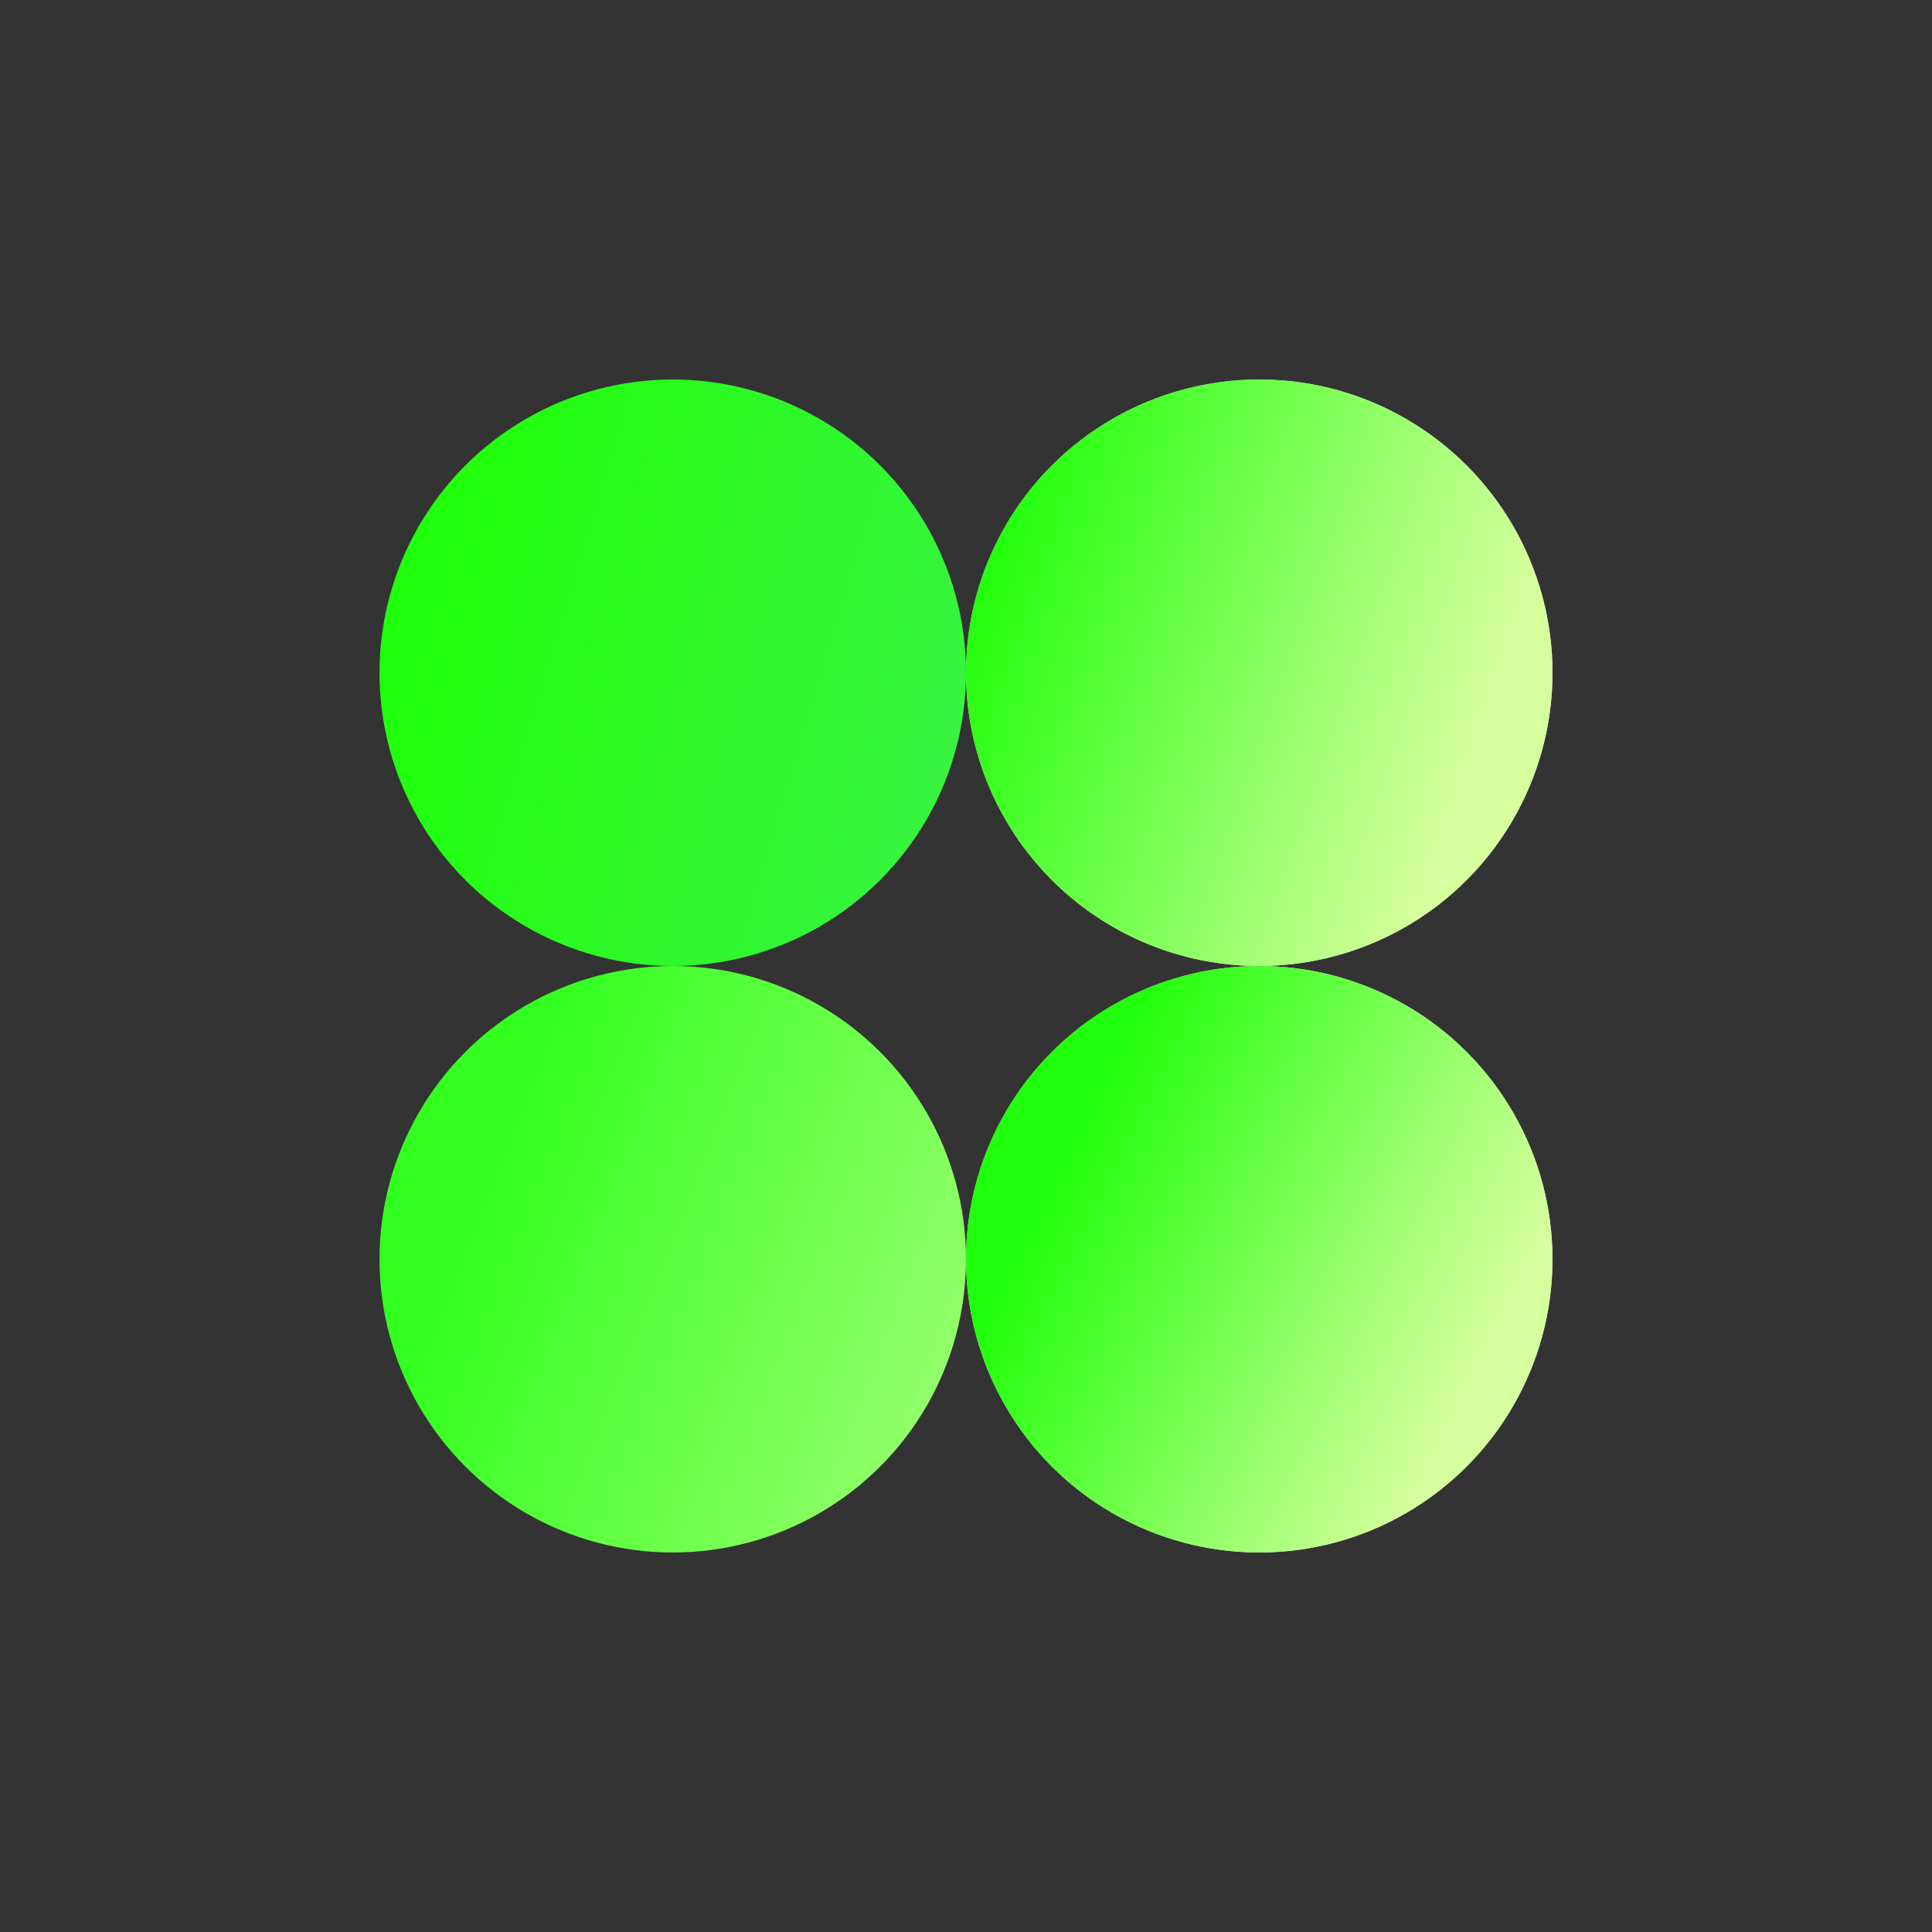 <svg width="56" height="56" viewBox="0 0 56 56" fill="none" xmlns="http://www.w3.org/2000/svg">
<rect x="0" y="0" width="56" height="56" fill="#333333" stroke="none"/>
<circle cx="19.5" cy="19.5" r="8.5" fill="url(#paint0_linear_112_152)"/>
<circle cx="36.5" cy="19.5" r="8.5" fill="url(#paint1_linear_112_152)"/>
<circle cx="36.5" cy="19.5" r="8.5" fill="url(#paint2_linear_112_152)"/>
<circle cx="36.5" cy="36.5" r="8.5" fill="url(#paint3_linear_112_152)"/>
<circle cx="36.5" cy="36.5" r="8.5" fill="url(#paint4_linear_112_152)"/>
<circle cx="19.5" cy="36.5" r="8.5" fill="url(#paint5_linear_112_152)"/>
<defs>
<linearGradient id="paint0_linear_112_152" x1="11" y1="17.5" x2="46" y2="28" gradientUnits="userSpaceOnUse">
<stop offset="0.022" stop-color="#20FF0B"/>
<stop offset="1" stop-color="#54E77E"/>
</linearGradient>
<linearGradient id="paint1_linear_112_152" x1="36.5" y1="11" x2="36.5" y2="28" gradientUnits="userSpaceOnUse">
<stop offset="1" stop-color="#D9D9D9"/>
<stop offset="1" stop-color="#737373"/>
</linearGradient>
<linearGradient id="paint2_linear_112_152" x1="28" y1="17.5" x2="42.5" y2="22.5" gradientUnits="userSpaceOnUse">
<stop stop-color="#20FF0B"/>
<stop offset="1" stop-color="#D6FF9E"/>
</linearGradient>
<linearGradient id="paint3_linear_112_152" x1="36.5" y1="28" x2="36.5" y2="45" gradientUnits="userSpaceOnUse">
<stop offset="1" stop-color="#D9D9D9"/>
<stop offset="1" stop-color="#737373"/>
</linearGradient>
<linearGradient id="paint4_linear_112_152" x1="28" y1="33.5" x2="42.5" y2="40.5" gradientUnits="userSpaceOnUse">
<stop offset="0.155" stop-color="#20FF0B"/>
<stop offset="1" stop-color="#D6FF9E"/>
</linearGradient>
<linearGradient id="paint5_linear_112_152" x1="14" y1="34" x2="37" y2="43" gradientUnits="userSpaceOnUse">
<stop stop-color="#32FF1F"/>
<stop offset="1" stop-color="#D6FF9E"/>
</linearGradient>
</defs>
</svg>
